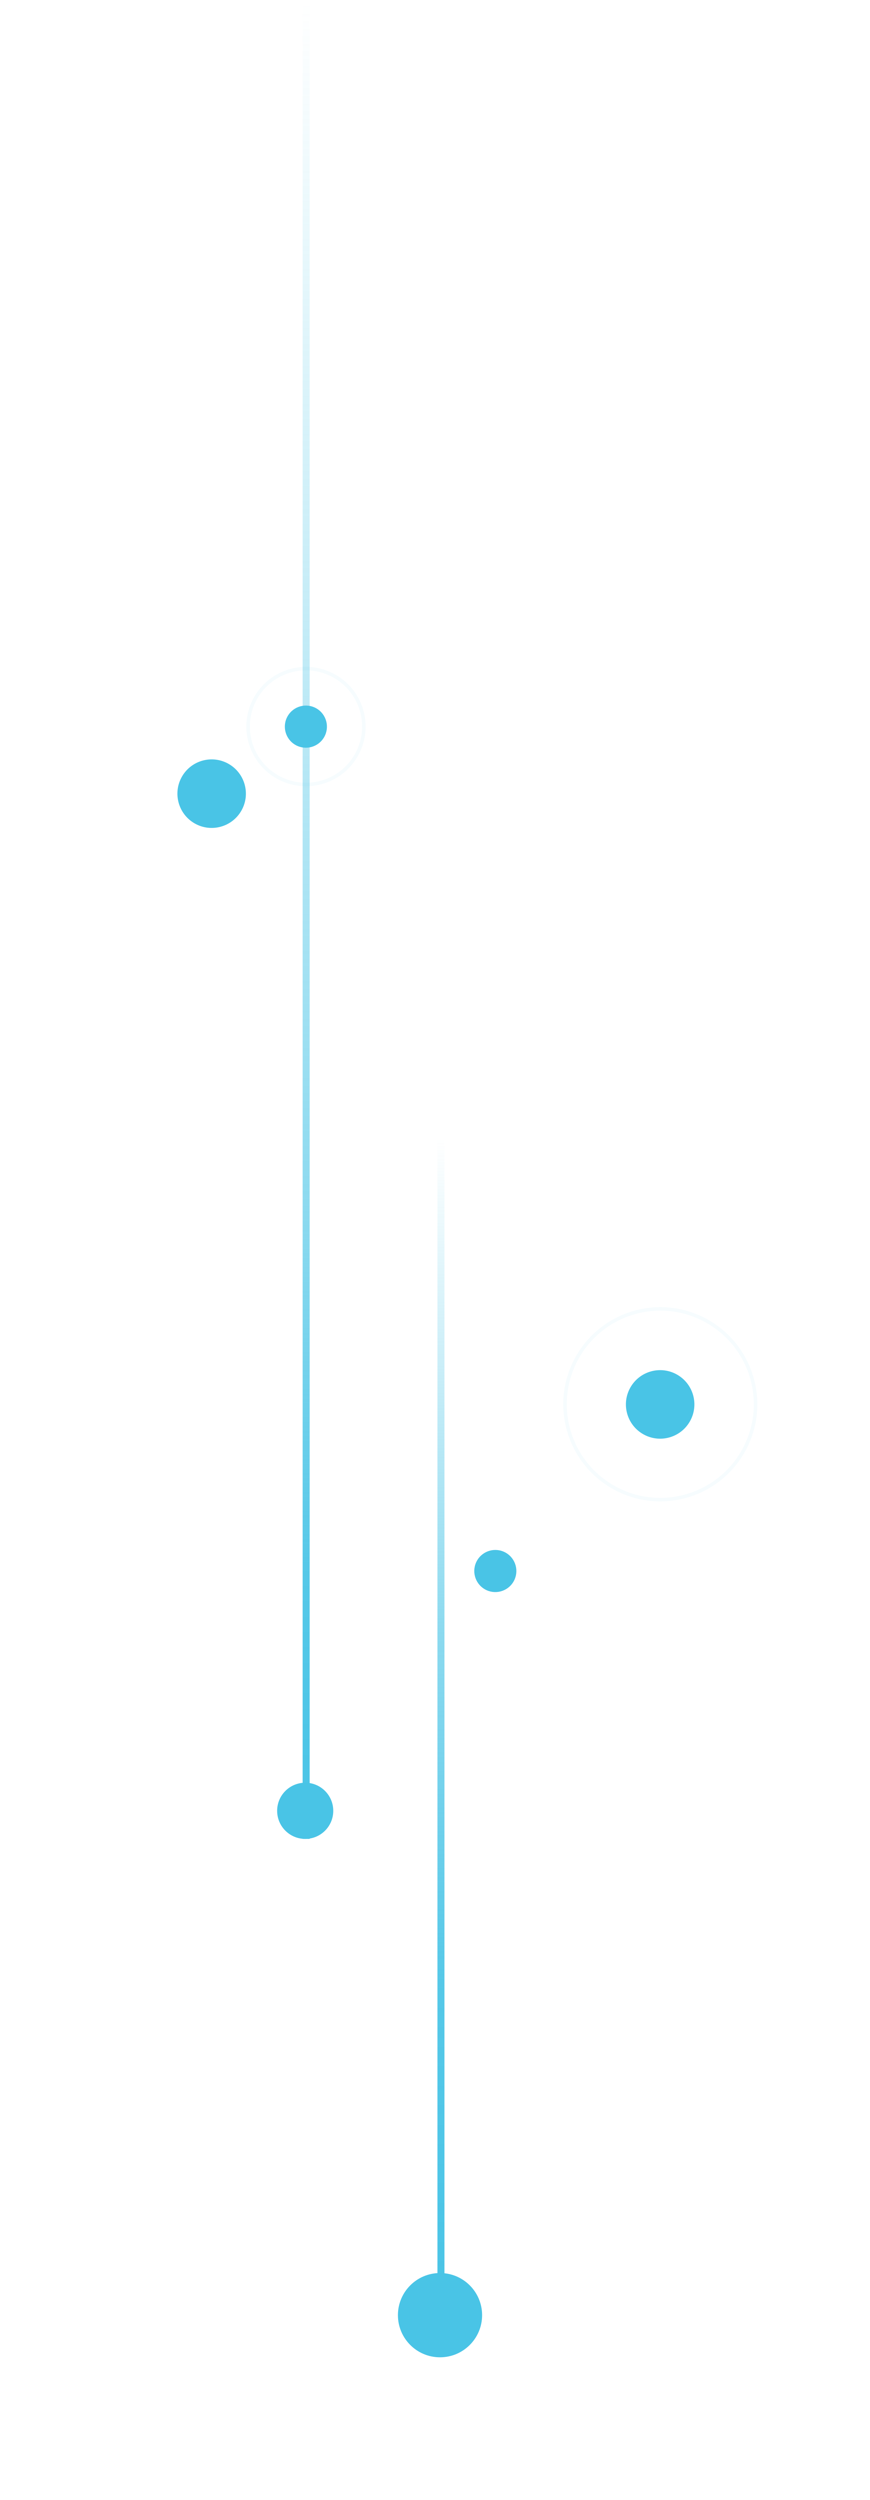 <svg width="248" height="712" viewBox="0 0 248 712" fill="none" xmlns="http://www.w3.org/2000/svg">
<rect x="124.697" y="324.321" width="2" height="339" fill="url(#paint0_linear)"/>
<g filter="url(#filter0_d)">
<circle cx="125.429" cy="659.321" r="12" fill="#49C4E6"/>
</g>
<rect x="86.268" y="0.689" width="2" height="523" fill="url(#paint1_linear)"/>
<g filter="url(#filter1_d)">
<circle cx="87" cy="515.689" r="8" fill="#49C4E6"/>
</g>
<g filter="url(#filter2_d)">
<circle r="6" transform="matrix(0.866 0.5 0.5 -0.866 87.196 206.938)" fill="#49C4E6"/>
</g>
<circle r="16.5" transform="matrix(0.866 0.5 0.5 -0.866 87.222 206.911)" stroke="#49C4E6" stroke-opacity="0.05"/>
<g filter="url(#filter3_d)">
<circle r="9.761" transform="matrix(0.866 0.5 0.5 -0.866 60.333 226.022)" fill="#49C4E6"/>
</g>
<g filter="url(#filter4_d)">
<circle r="6" transform="matrix(0.866 0.5 0.5 -0.866 141.196 447.399)" fill="#49C4E6"/>
</g>
<g filter="url(#filter5_d)">
<circle r="9.761" transform="matrix(0.866 0.5 0.5 -0.866 188.18 399.954)" fill="#49C4E6"/>
</g>
<circle r="27.155" transform="matrix(0.866 0.5 0.5 -0.866 188.223 399.911)" stroke="#49C4E6" stroke-opacity="0.05"/>
<defs>
<filter id="filter0_d" x="73.429" y="607.321" width="104" height="104" filterUnits="userSpaceOnUse" color-interpolation-filters="sRGB">
<feFlood flood-opacity="0" result="BackgroundImageFix"/>
<feColorMatrix in="SourceAlpha" type="matrix" values="0 0 0 0 0 0 0 0 0 0 0 0 0 0 0 0 0 0 127 0"/>
<feOffset/>
<feGaussianBlur stdDeviation="20"/>
<feColorMatrix type="matrix" values="0 0 0 0 0.286 0 0 0 0 0.769 0 0 0 0 0.902 0 0 0 1 0"/>
<feBlend mode="normal" in2="BackgroundImageFix" result="effect1_dropShadow"/>
<feBlend mode="normal" in="SourceGraphic" in2="effect1_dropShadow" result="shape"/>
</filter>
<filter id="filter1_d" x="39" y="467.689" width="96" height="96" filterUnits="userSpaceOnUse" color-interpolation-filters="sRGB">
<feFlood flood-opacity="0" result="BackgroundImageFix"/>
<feColorMatrix in="SourceAlpha" type="matrix" values="0 0 0 0 0 0 0 0 0 0 0 0 0 0 0 0 0 0 127 0"/>
<feOffset/>
<feGaussianBlur stdDeviation="20"/>
<feColorMatrix type="matrix" values="0 0 0 0 0.286 0 0 0 0 0.769 0 0 0 0 0.902 0 0 0 1 0"/>
<feBlend mode="normal" in2="BackgroundImageFix" result="effect1_dropShadow"/>
<feBlend mode="normal" in="SourceGraphic" in2="effect1_dropShadow" result="shape"/>
</filter>
<filter id="filter2_d" x="31.195" y="150.937" width="112.002" height="112.002" filterUnits="userSpaceOnUse" color-interpolation-filters="sRGB">
<feFlood flood-opacity="0" result="BackgroundImageFix"/>
<feColorMatrix in="SourceAlpha" type="matrix" values="0 0 0 0 0 0 0 0 0 0 0 0 0 0 0 0 0 0 127 0"/>
<feOffset/>
<feGaussianBlur stdDeviation="25"/>
<feColorMatrix type="matrix" values="0 0 0 0 0.286 0 0 0 0 0.769 0 0 0 0 0.902 0 0 0 1 0"/>
<feBlend mode="normal" in2="BackgroundImageFix" result="effect1_dropShadow"/>
<feBlend mode="normal" in="SourceGraphic" in2="effect1_dropShadow" result="shape"/>
</filter>
<filter id="filter3_d" x="0.571" y="166.26" width="119.525" height="119.525" filterUnits="userSpaceOnUse" color-interpolation-filters="sRGB">
<feFlood flood-opacity="0" result="BackgroundImageFix"/>
<feColorMatrix in="SourceAlpha" type="matrix" values="0 0 0 0 0 0 0 0 0 0 0 0 0 0 0 0 0 0 127 0"/>
<feOffset/>
<feGaussianBlur stdDeviation="25"/>
<feColorMatrix type="matrix" values="0 0 0 0 0.286 0 0 0 0 0.769 0 0 0 0 0.902 0 0 0 1 0"/>
<feBlend mode="normal" in2="BackgroundImageFix" result="effect1_dropShadow"/>
<feBlend mode="normal" in="SourceGraphic" in2="effect1_dropShadow" result="shape"/>
</filter>
<filter id="filter4_d" x="85.195" y="391.398" width="112.002" height="112.002" filterUnits="userSpaceOnUse" color-interpolation-filters="sRGB">
<feFlood flood-opacity="0" result="BackgroundImageFix"/>
<feColorMatrix in="SourceAlpha" type="matrix" values="0 0 0 0 0 0 0 0 0 0 0 0 0 0 0 0 0 0 127 0"/>
<feOffset/>
<feGaussianBlur stdDeviation="25"/>
<feColorMatrix type="matrix" values="0 0 0 0 0.286 0 0 0 0 0.769 0 0 0 0 0.902 0 0 0 1 0"/>
<feBlend mode="normal" in2="BackgroundImageFix" result="effect1_dropShadow"/>
<feBlend mode="normal" in="SourceGraphic" in2="effect1_dropShadow" result="shape"/>
</filter>
<filter id="filter5_d" x="128.418" y="340.192" width="119.525" height="119.525" filterUnits="userSpaceOnUse" color-interpolation-filters="sRGB">
<feFlood flood-opacity="0" result="BackgroundImageFix"/>
<feColorMatrix in="SourceAlpha" type="matrix" values="0 0 0 0 0 0 0 0 0 0 0 0 0 0 0 0 0 0 127 0"/>
<feOffset/>
<feGaussianBlur stdDeviation="25"/>
<feColorMatrix type="matrix" values="0 0 0 0 0.286 0 0 0 0 0.769 0 0 0 0 0.902 0 0 0 1 0"/>
<feBlend mode="normal" in2="BackgroundImageFix" result="effect1_dropShadow"/>
<feBlend mode="normal" in="SourceGraphic" in2="effect1_dropShadow" result="shape"/>
</filter>
<linearGradient id="paint0_linear" x1="125.697" y1="324.321" x2="125.697" y2="663.321" gradientUnits="userSpaceOnUse">
<stop stop-color="#49C4E6" stop-opacity="0"/>
<stop offset="0.411" stop-color="#49C4E6" stop-opacity="0.63"/>
<stop offset="0.708" stop-color="#49C4E6" stop-opacity="0.93"/>
<stop offset="1" stop-color="#49C4E6"/>
</linearGradient>
<linearGradient id="paint1_linear" x1="87.268" y1="0.689" x2="87.268" y2="523.689" gradientUnits="userSpaceOnUse">
<stop stop-color="#49C4E6" stop-opacity="0"/>
<stop offset="0.656" stop-color="#49C4E6" stop-opacity="0.63"/>
<stop offset="0.851" stop-color="#49C4E6" stop-opacity="0.93"/>
<stop offset="1" stop-color="#49C4E6"/>
</linearGradient>
</defs>
</svg>
